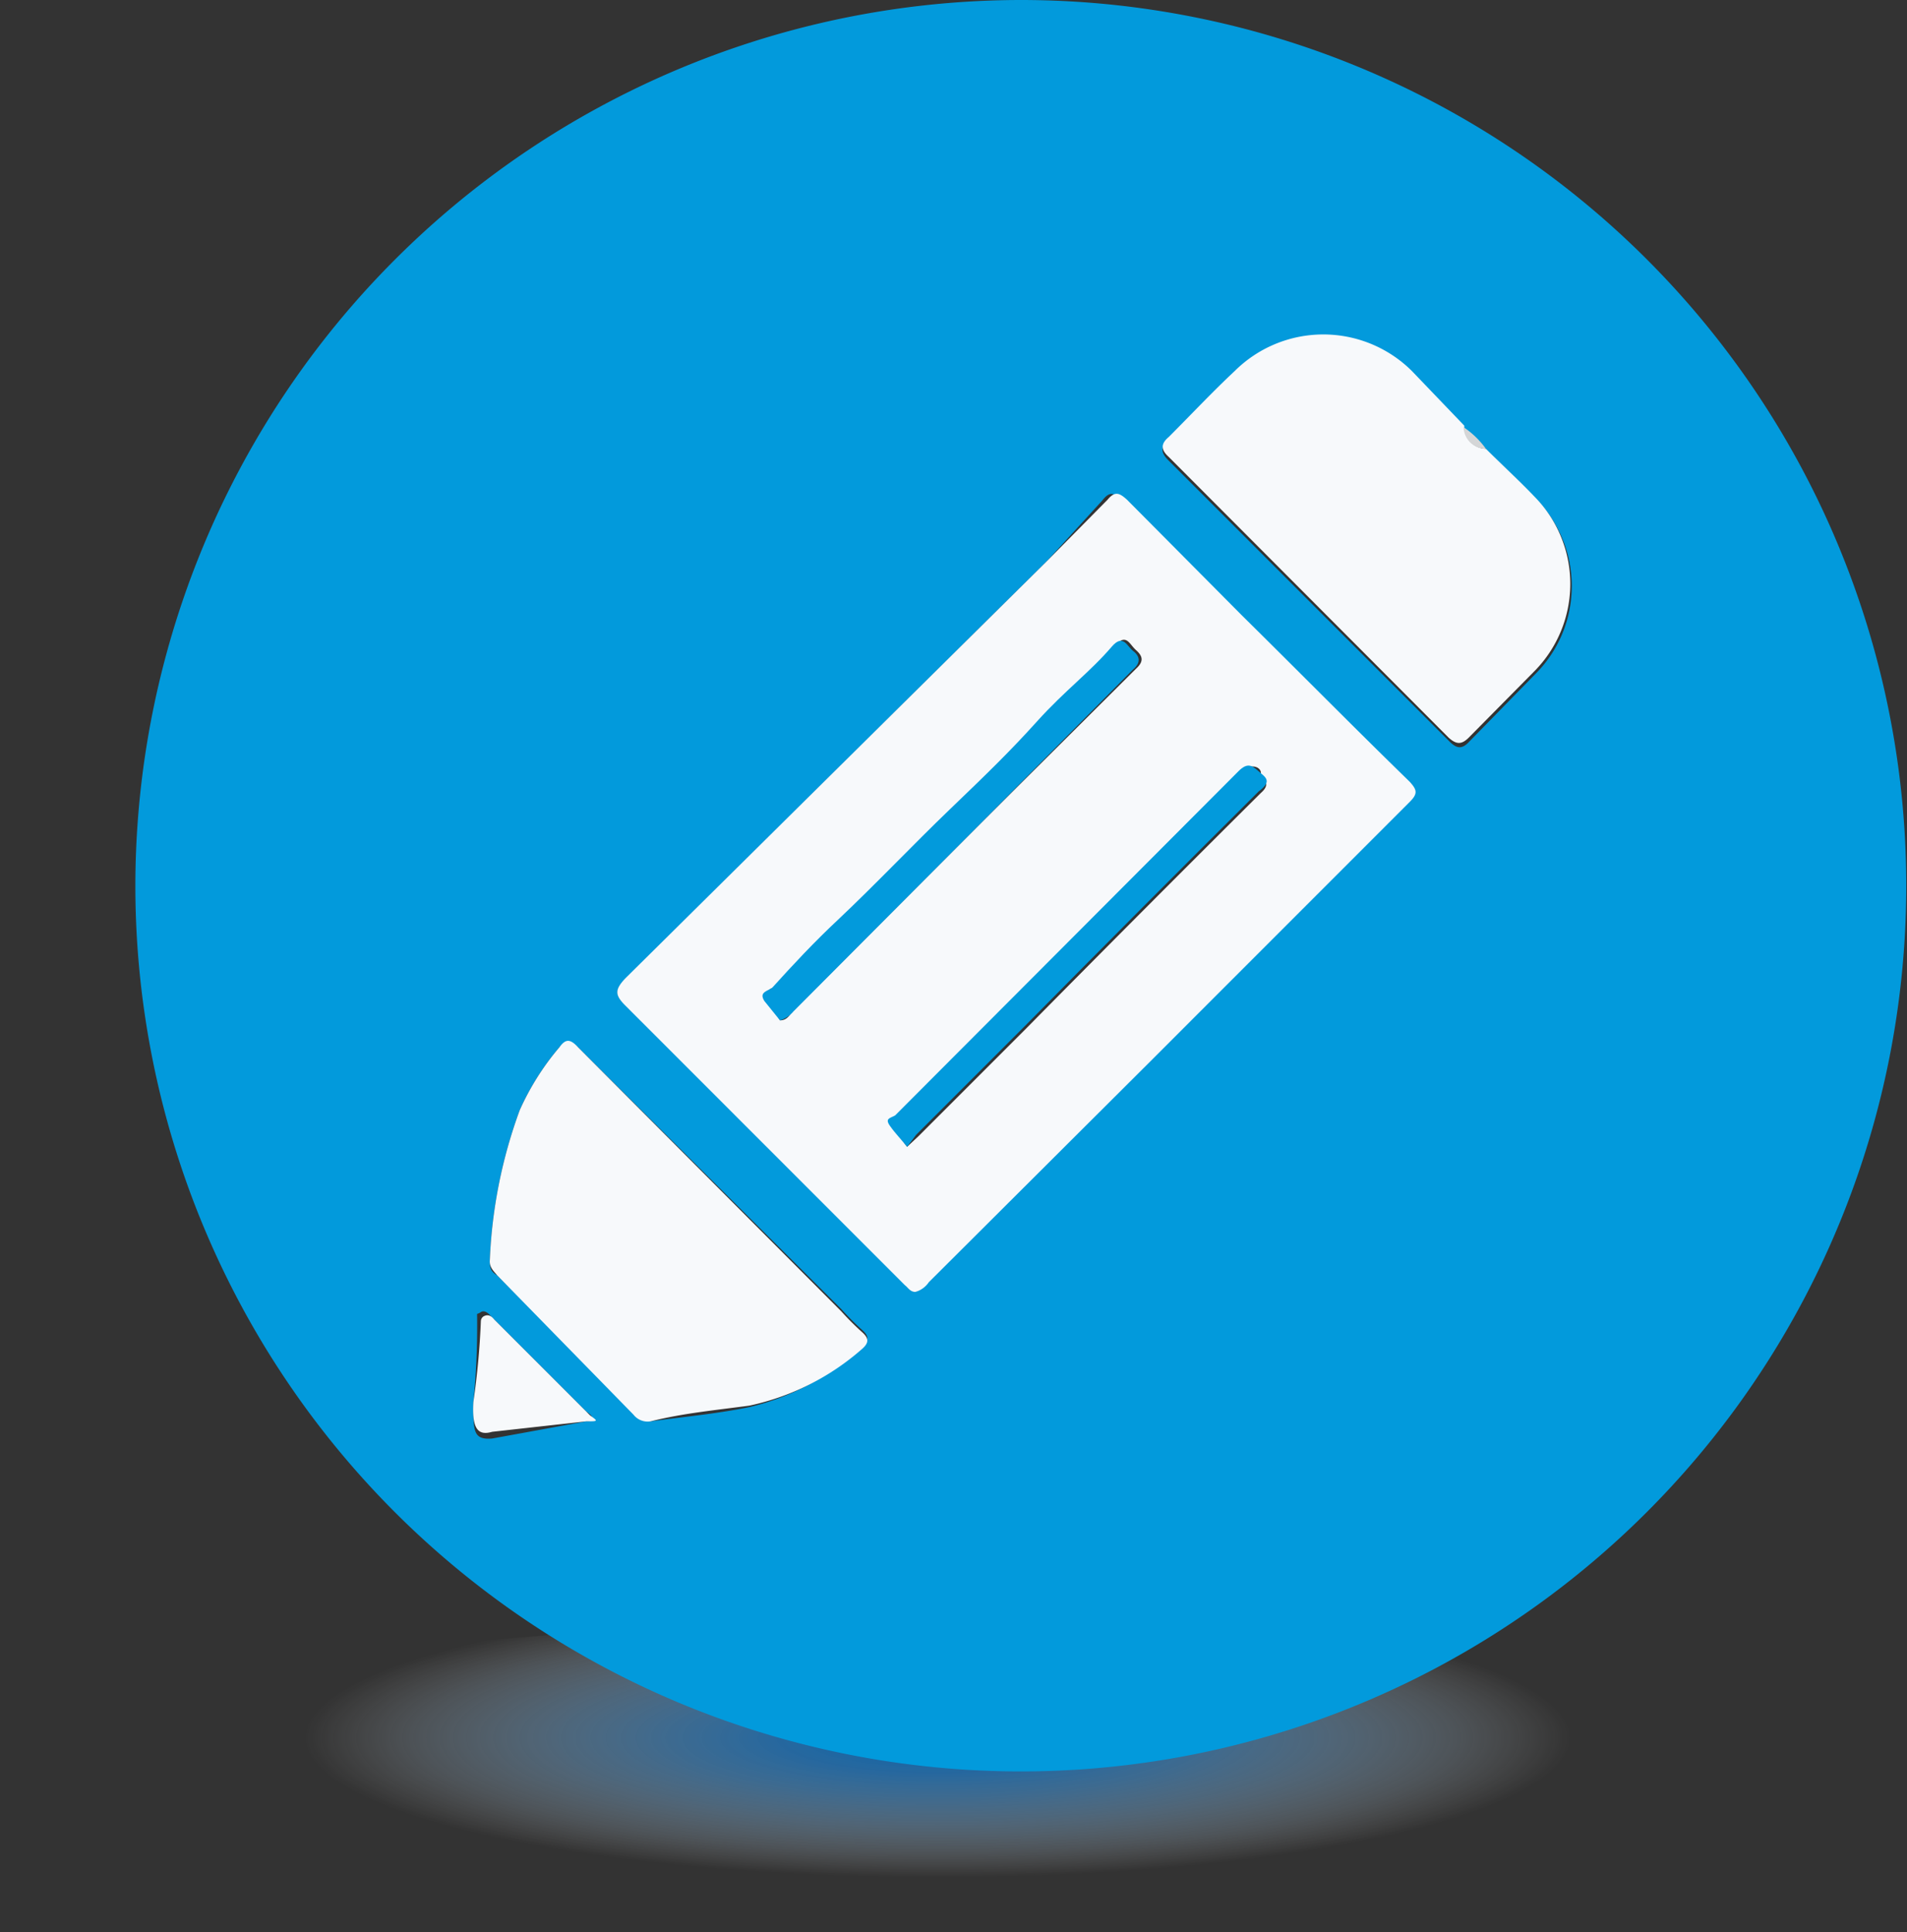 <svg xmlns="http://www.w3.org/2000/svg" xmlns:xlink="http://www.w3.org/1999/xlink" viewBox="0 0 25.5 25.83"><rect x="0" y="0" width="25.5" height="25.83" fill="#333333" stroke="none"/><defs><style>.cls-1{opacity:0.75;fill:url(#Degradado_sin_nombre_61);}.cls-2{fill:#029adc;}.cls-3{fill:#f7f9fb;}.cls-4{fill:#d4d6d7;}</style><radialGradient id="Degradado_sin_nombre_61" cx="-201.15" cy="23.75" r="6.66" gradientTransform="matrix(1.27, 0, 0, 0.28, 268, 16.58)" gradientUnits="userSpaceOnUse"><stop offset="0" stop-color="#0072d0"/><stop offset="0.1" stop-color="#0877d2" stop-opacity="0.97"/><stop offset="0.25" stop-color="#1f83d6" stop-opacity="0.88"/><stop offset="0.42" stop-color="#4598dd" stop-opacity="0.73"/><stop offset="0.61" stop-color="#7ab5e6" stop-opacity="0.52"/><stop offset="0.82" stop-color="#bcdaf3" stop-opacity="0.26"/><stop offset="1" stop-color="#fff" stop-opacity="0"/></radialGradient></defs><title>Recurso 5</title><g id="Capa_2" data-name="Capa 2"><g id="login"><ellipse class="cls-1" cx="12.75" cy="23.75" rx="12.75" ry="2.09"/><path class="cls-2" d="M13.64,0A11.84,11.84,0,1,1,1.81,11.84,11.85,11.85,0,0,1,13.64,0Zm5.93,5.73L18.87,5A1.68,1.68,0,0,0,16.5,5c-.3.28-.59.59-.88.88-.11.1-.09.18,0,.27l3.76,3.76c.1.1.17.11.27,0L20.54,9a1.66,1.66,0,0,0,0-2.33c-.21-.22-.44-.43-.65-.64A1.18,1.18,0,0,0,19.57,5.73ZM12.24,17.27a.32.32,0,0,0,.14-.12l2.94-2.93,3.49-3.49c.11-.11.1-.16,0-.27-.75-.73-1.49-1.48-2.24-2.22L15,6.69c-.1-.1-.16-.13-.26,0L14,7.5,8.37,13.08c-.15.15-.15.22,0,.36l3.74,3.74S12.17,17.26,12.24,17.27ZM8.7,19c.44-.06.88-.1,1.32-.19A3.33,3.33,0,0,0,11.53,18c.09-.08.09-.14,0-.22a3.7,3.7,0,0,1-.28-.28L7.73,14c-.11-.1-.17-.09-.25,0a3.5,3.5,0,0,0-.53.84,6.59,6.59,0,0,0-.4,2c0,.1,0,.15.1.21l1.82,1.81A.24.24,0,0,0,8.7,19Zm-2.37-.21c0,.34,0,.46.25.44L7.84,19c.11,0,.11-.06,0-.13l-.28-.28-1-1s-.07-.09-.13-.05-.05,0-.05.07A10.24,10.24,0,0,1,6.33,18.74Z"/><path class="cls-3" d="M12.24,17.27c-.07,0-.1-.06-.14-.09L8.36,13.44c-.14-.14-.14-.21,0-.36L14,7.5l.81-.82c.1-.12.16-.09.26,0l1.54,1.55c.75.74,1.49,1.49,2.24,2.22.1.11.11.16,0,.27l-3.49,3.49-2.94,2.93A.32.32,0,0,1,12.24,17.27Zm-1.81-3.63c.11,0,.14-.1.18-.13L13.12,11l2.07-2.06c.11-.1.09-.17,0-.25s-.13-.23-.28-.06c-.32.36-.7.66-1,1s-.77.79-1.17,1.18-1,1-1.5,1.48c-.31.29-.6.6-.88.91-.05,0-.16.07-.1.17Zm1.7,1.69.15-.14,1.45-1.45q1.56-1.58,3.13-3.14c.16-.14,0-.19,0-.27s-.15-.14-.27,0L12,14.91s-.12.07-.07.14S12.05,15.23,12.13,15.33Z"/><path class="cls-3" d="M19.87,6c.21.21.44.42.65.64a1.66,1.66,0,0,1,0,2.33l-.88.89c-.1.1-.17.09-.27,0L15.63,6.11c-.1-.09-.12-.17,0-.27.29-.29.58-.6.88-.88a1.68,1.68,0,0,1,2.37,0l.7.73A.3.3,0,0,0,19.87,6Z"/><path class="cls-3" d="M8.7,19a.24.24,0,0,1-.23-.09L6.65,17.05c-.05-.06-.11-.11-.1-.21a6.59,6.59,0,0,1,.4-2A3.5,3.5,0,0,1,7.48,14c.08-.11.14-.12.25,0l3.52,3.53a3.7,3.7,0,0,0,.28.28c.09.08.09.14,0,.22a3.33,3.33,0,0,1-1.51.76C9.58,18.85,9.14,18.89,8.7,19Z"/><path class="cls-3" d="M6.33,18.74a10.24,10.24,0,0,0,.1-1.08s0-.05.05-.07.09,0,.13.05l1,1,.28.28C8,19,8,19,7.84,19l-1.26.14C6.38,19.2,6.31,19.08,6.33,18.74Z"/><path class="cls-4" d="M19.87,6a.3.3,0,0,1-.3-.29A1.18,1.18,0,0,1,19.87,6Z"/><path class="cls-2" d="M10.43,13.64l-.21-.26c-.06-.1,0-.12.1-.17.28-.31.57-.62.88-.91.51-.48,1-1,1.5-1.48s.8-.77,1.17-1.18.71-.66,1-1c.15-.17.2,0,.28.06s.12.15,0,.25L13.12,11l-2.51,2.52S10.54,13.61,10.43,13.64Z"/><path class="cls-2" d="M12.13,15.33c-.08-.1-.16-.18-.23-.28s0-.1.07-.14l4.59-4.6c.12-.12.18-.08.27,0s.19.13,0,.27q-1.57,1.56-3.13,3.14l-1.45,1.45Z"/></g></g></svg>